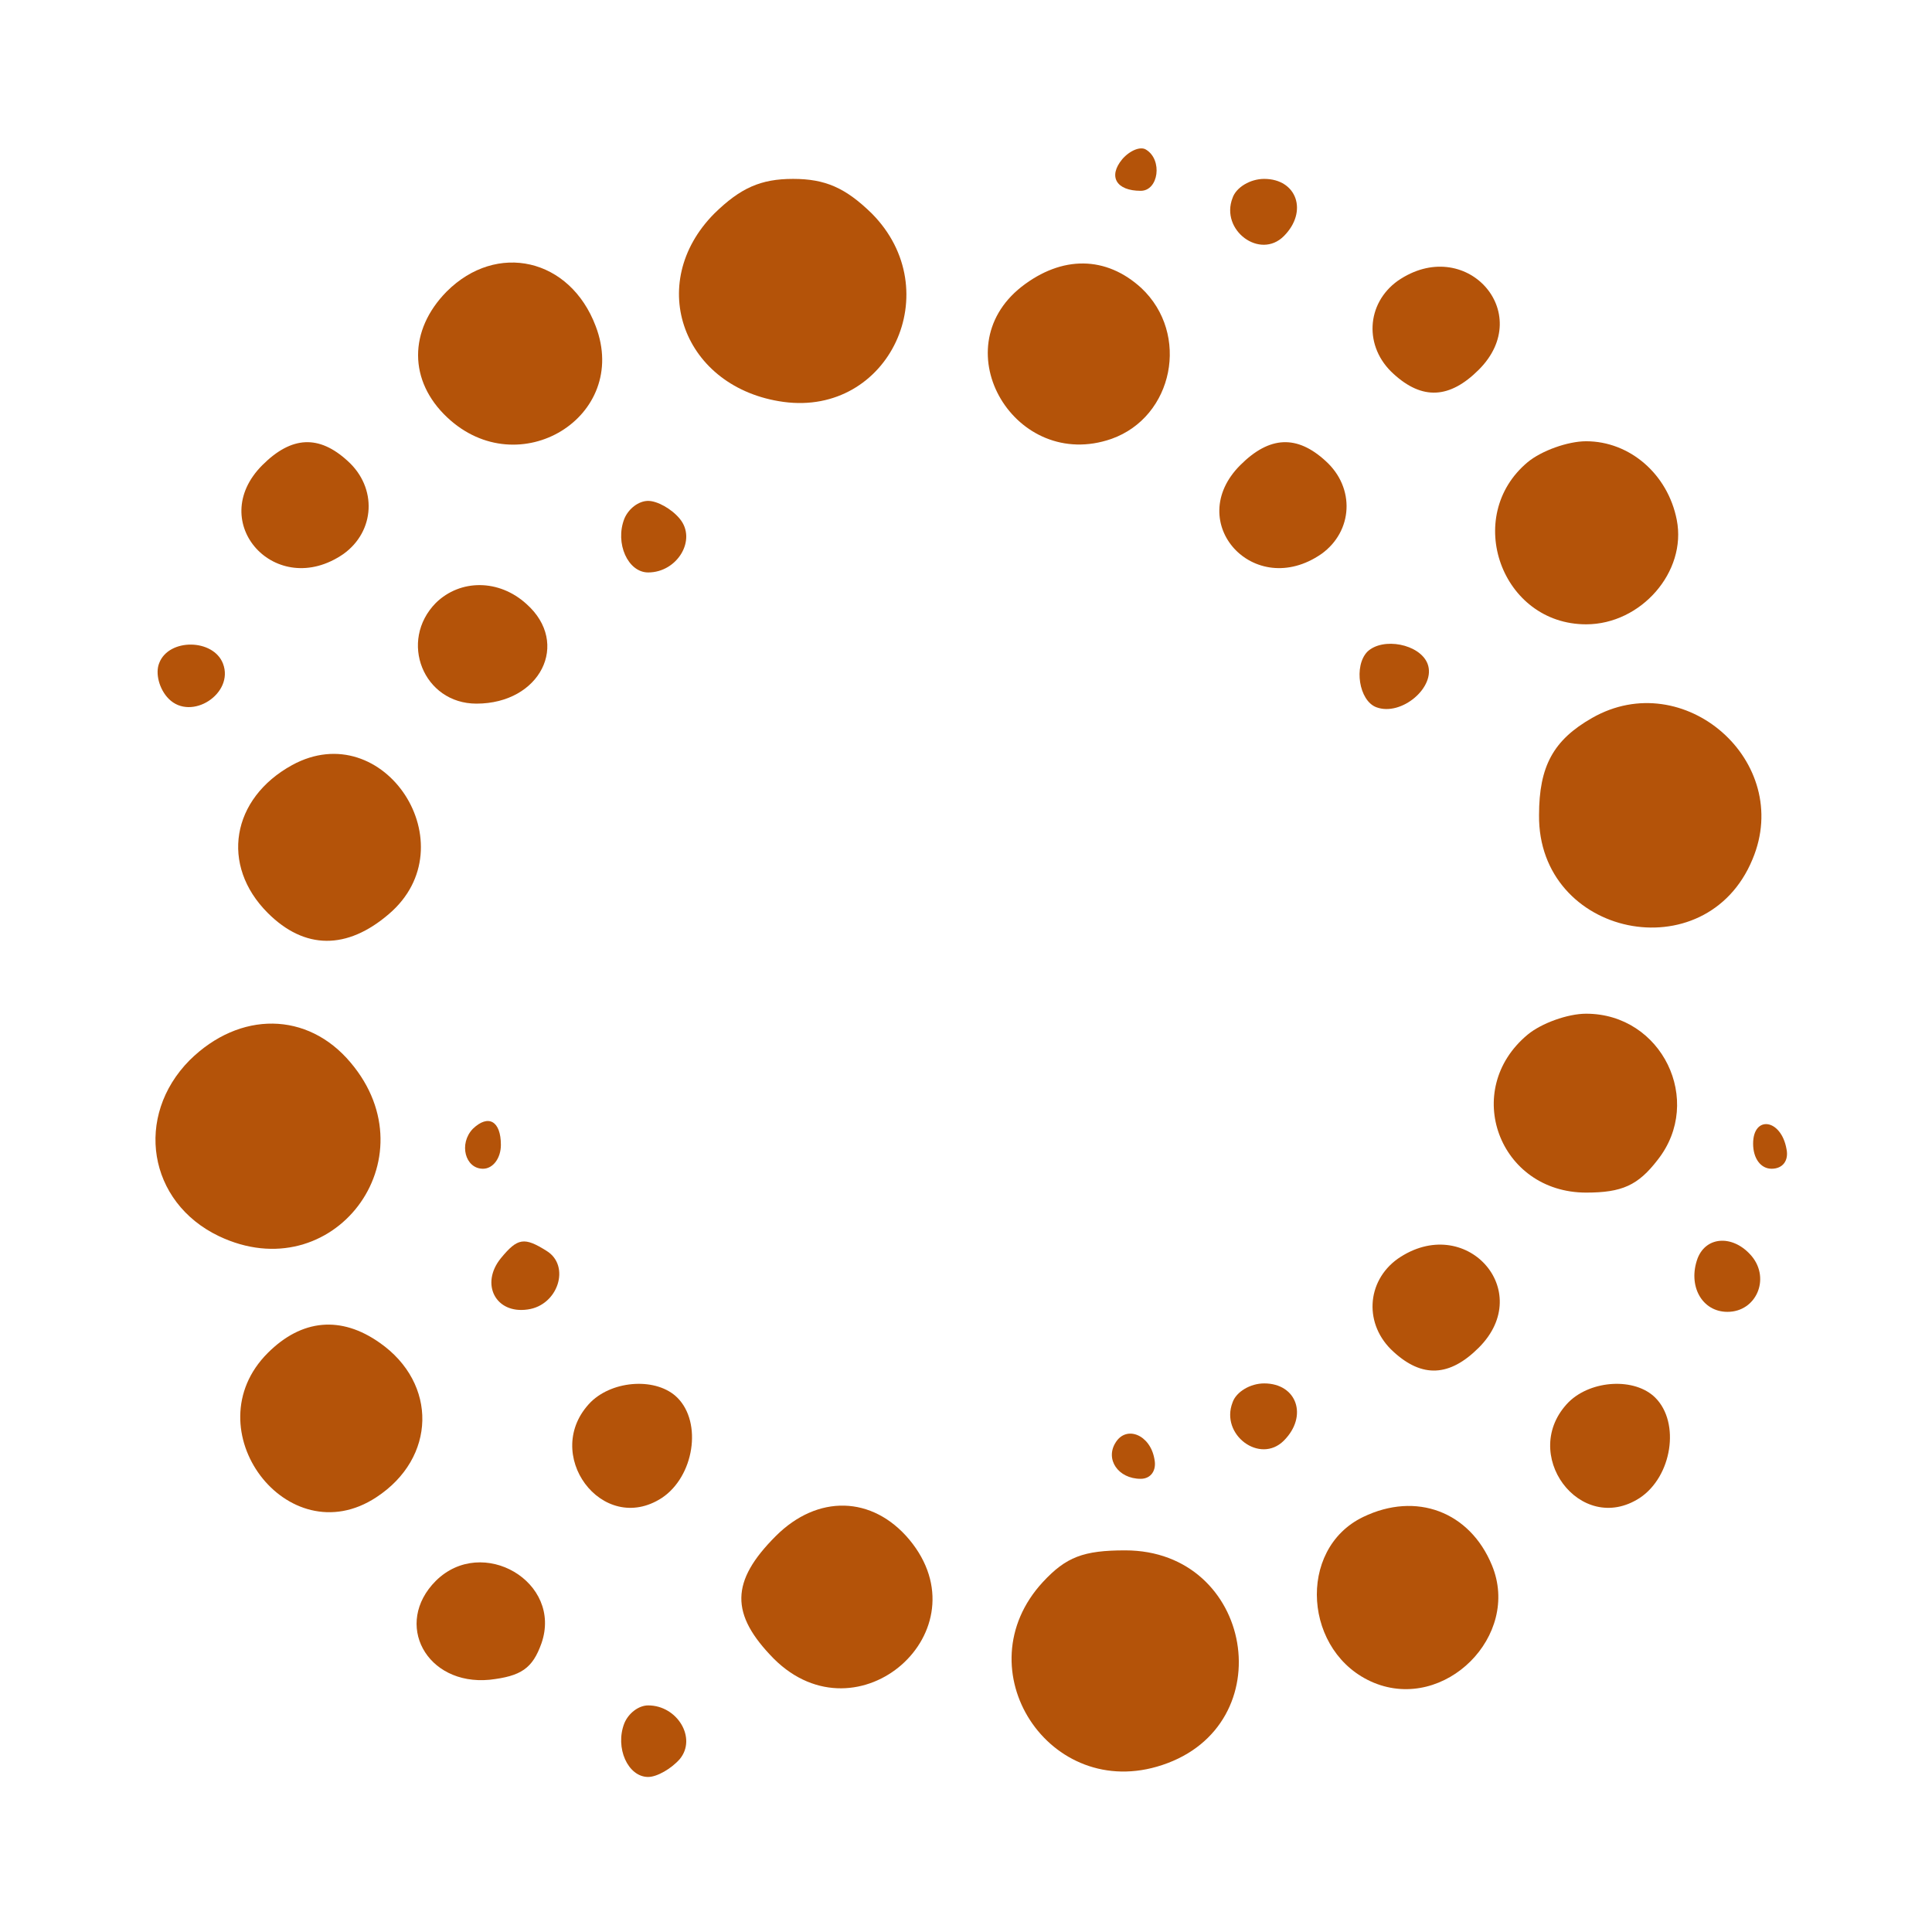 <svg
    class="w-full h-full"
    version="1.0"
    xmlns="http://www.w3.org/2000/svg"
    width="30pt"
    height="30pt"
    viewBox="0 0 154 162"
    preserveAspectRatio="xMidYMid meet"
>
    <g
        transform="translate(0,162) scale(0.05,-0.05)"
        fill="#B45309"
        stroke="none"
    >
        <path
            d="M1802 2973 c-24 -29 -10 -53 31 -53 30 0 37 52 9 69 -9 6 -27 -1 -40
            -16z"
        />
        <path
            d="M1118 2882 c-117 -118 -52 -293 116 -316 177 -24 276 187 148 316
            -44 43 -78 58 -132 58 -54 0 -88 -15 -132 -58z"
        />
        <path
            d="M1987 2908 c-21 -54 46 -104 86 -64 41 41 22 96 -33 96 -23 0 -47
            -14 -53 -32z"
        />
        <path
            d="M669 2751 c-64 -65 -64 -150 1 -211 120 -113 307 1 249 153 -43 114
            -166 142 -250 58z"
        />
        <path
            d="M1633 2759 c-133 -105 -10 -311 151 -255 104 37 132 176 50 253 -59
            54 -133 55 -201 2z"
        />
        <path
            d="M2264 2769 c-53 -38 -57 -111 -7 -156 48 -44 94 -42 143 7 96 96 -23
            227 -136 149z"
        />
        <path
            d="M360 2460 c-96 -96 23 -227 136 -149 53 38 57 111 7 156 -48 44 -94
            42 -143 -7z"
        />
        <path
            d="M2000 2460 c-96 -96 23 -227 136 -149 53 38 57 111 7 156 -48 44 -94
            42 -143 -7z"
        />
        <path
            d="M2482 2465 c-109 -91 -44 -272 98 -272 92 0 169 88 152 175 -15 77
            -79 132 -152 132 -31 0 -75 -16 -98 -35z"
        />
        <path
            d="M967 2370 c-16 -41 6 -90 40 -90 49 0 82 55 53 90 -14 17 -38 30 -53
            30 -16 0 -33 -13 -40 -30z"
        />
        <path
            d="M651 2229 c-63 -64 -21 -169 68 -169 107 0 158 101 84 167 -46 42
            -111 42 -152 2z"
        />
        <path
            d="M187 2128 c-7 -17 0 -44 16 -60 38 -38 110 9 91 59 -16 42 -91 43
            -107 1z"
        />
        <path
            d="M2213 2147 c-23 -24 -14 -82 15 -93 42 -16 101 34 86 73 -13 33 -75
            45 -101 20z"
        />
        <path
            d="M2590 2036 c-65 -37 -89 -81 -89 -163 -2 -204 280 -263 358 -74 69
            164 -115 325 -269 237z"
        />
        <path
            d="M410 1957 c-102 -56 -121 -168 -41 -248 62 -62 133 -62 203 -2 135
            115 -8 334 -162 250z"
        />
        <path
            d="M2482 1505 c-112 -93 -48 -265 98 -265 60 0 87 12 120 55 78 99 7
            245 -120 245 -31 0 -75 -16 -98 -35z"
        />
        <path
            d="M238 1462 c-93 -94 -70 -238 49 -295 191 -91 358 129 221 291 -72 86
            -186 87 -270 4z"
        />
        <path
            d="M713 1347 c-24 -25 -13 -67 17 -67 17 0 30 18 30 40 0 40 -21 52 -47
            27z"
        />
        <path
            d="M2860 1322 c0 -25 13 -42 31 -42 19 0 29 14 25 33 -9 51 -56 57 -56
            9z"
        />
        <path
            d="M760 1130 c-35 -43 -9 -94 45 -86 51 7 72 73 32 98 -38 24 -49 22
            -77 -12z"
        />
        <path
            d="M2264 1129 c-53 -38 -57 -111 -7 -156 48 -44 94 -42 143 7 96 96 -23
            227 -136 149z"
        />
        <path
            d="M2767 1130 c-17 -46 7 -90 50 -90 48 0 72 55 41 93 -30 36 -76 35
            -91 -3z"
        />
        <path
            d="M369 971 c-127 -127 33 -340 182 -242 101 66 103 191 6 259 -65 46
            -131 40 -188 -17z"
        />
        <path
            d="M911 889 c-85 -86 19 -226 119 -161 54 36 68 126 26 168 -34 34 -107
            30 -145 -7z"
        />
        <path
            d="M1987 888 c-21 -54 46 -104 86 -64 41 41 22 96 -33 96 -23 0 -47 -14
            -53 -32z"
        />
        <path
            d="M2551 889 c-85 -86 19 -226 119 -161 54 36 68 126 26 168 -34 34
            -107 30 -145 -7z"
        />
        <path
            d="M1791 821 c-18 -28 4 -61 42 -61 17 0 27 14 23 33 -7 41 -47 57 -65
            28z"
        />
        <path
            d="M1221 664 c-76 -76 -77 -131 -3 -206 141 -140 354 47 227 200 -62 74
            -154 76 -224 6z"
        />
        <path
            d="M2206 696 c-112 -54 -100 -229 18 -278 119 -49 247 79 198 197 -37
            90 -127 124 -216 81z"
        />
        <path
            d="M1669 587 c-135 -146 11 -370 200 -307 203 67 153 360 -62 360 -70 0
            -99 -11 -138 -53z"
        />
        <path
            d="M651 589 c-72 -72 -16 -176 90 -166 53 6 72 19 87 61 36 103 -99 182
            -177 105z"
        />
        <path
            d="M967 350 c-16 -41 6 -90 40 -90 15 0 39 14 53 30 29 35 -4 90 -53 90
            -16 0 -33 -13 -40 -30z"
        />
    </g>
</svg>
